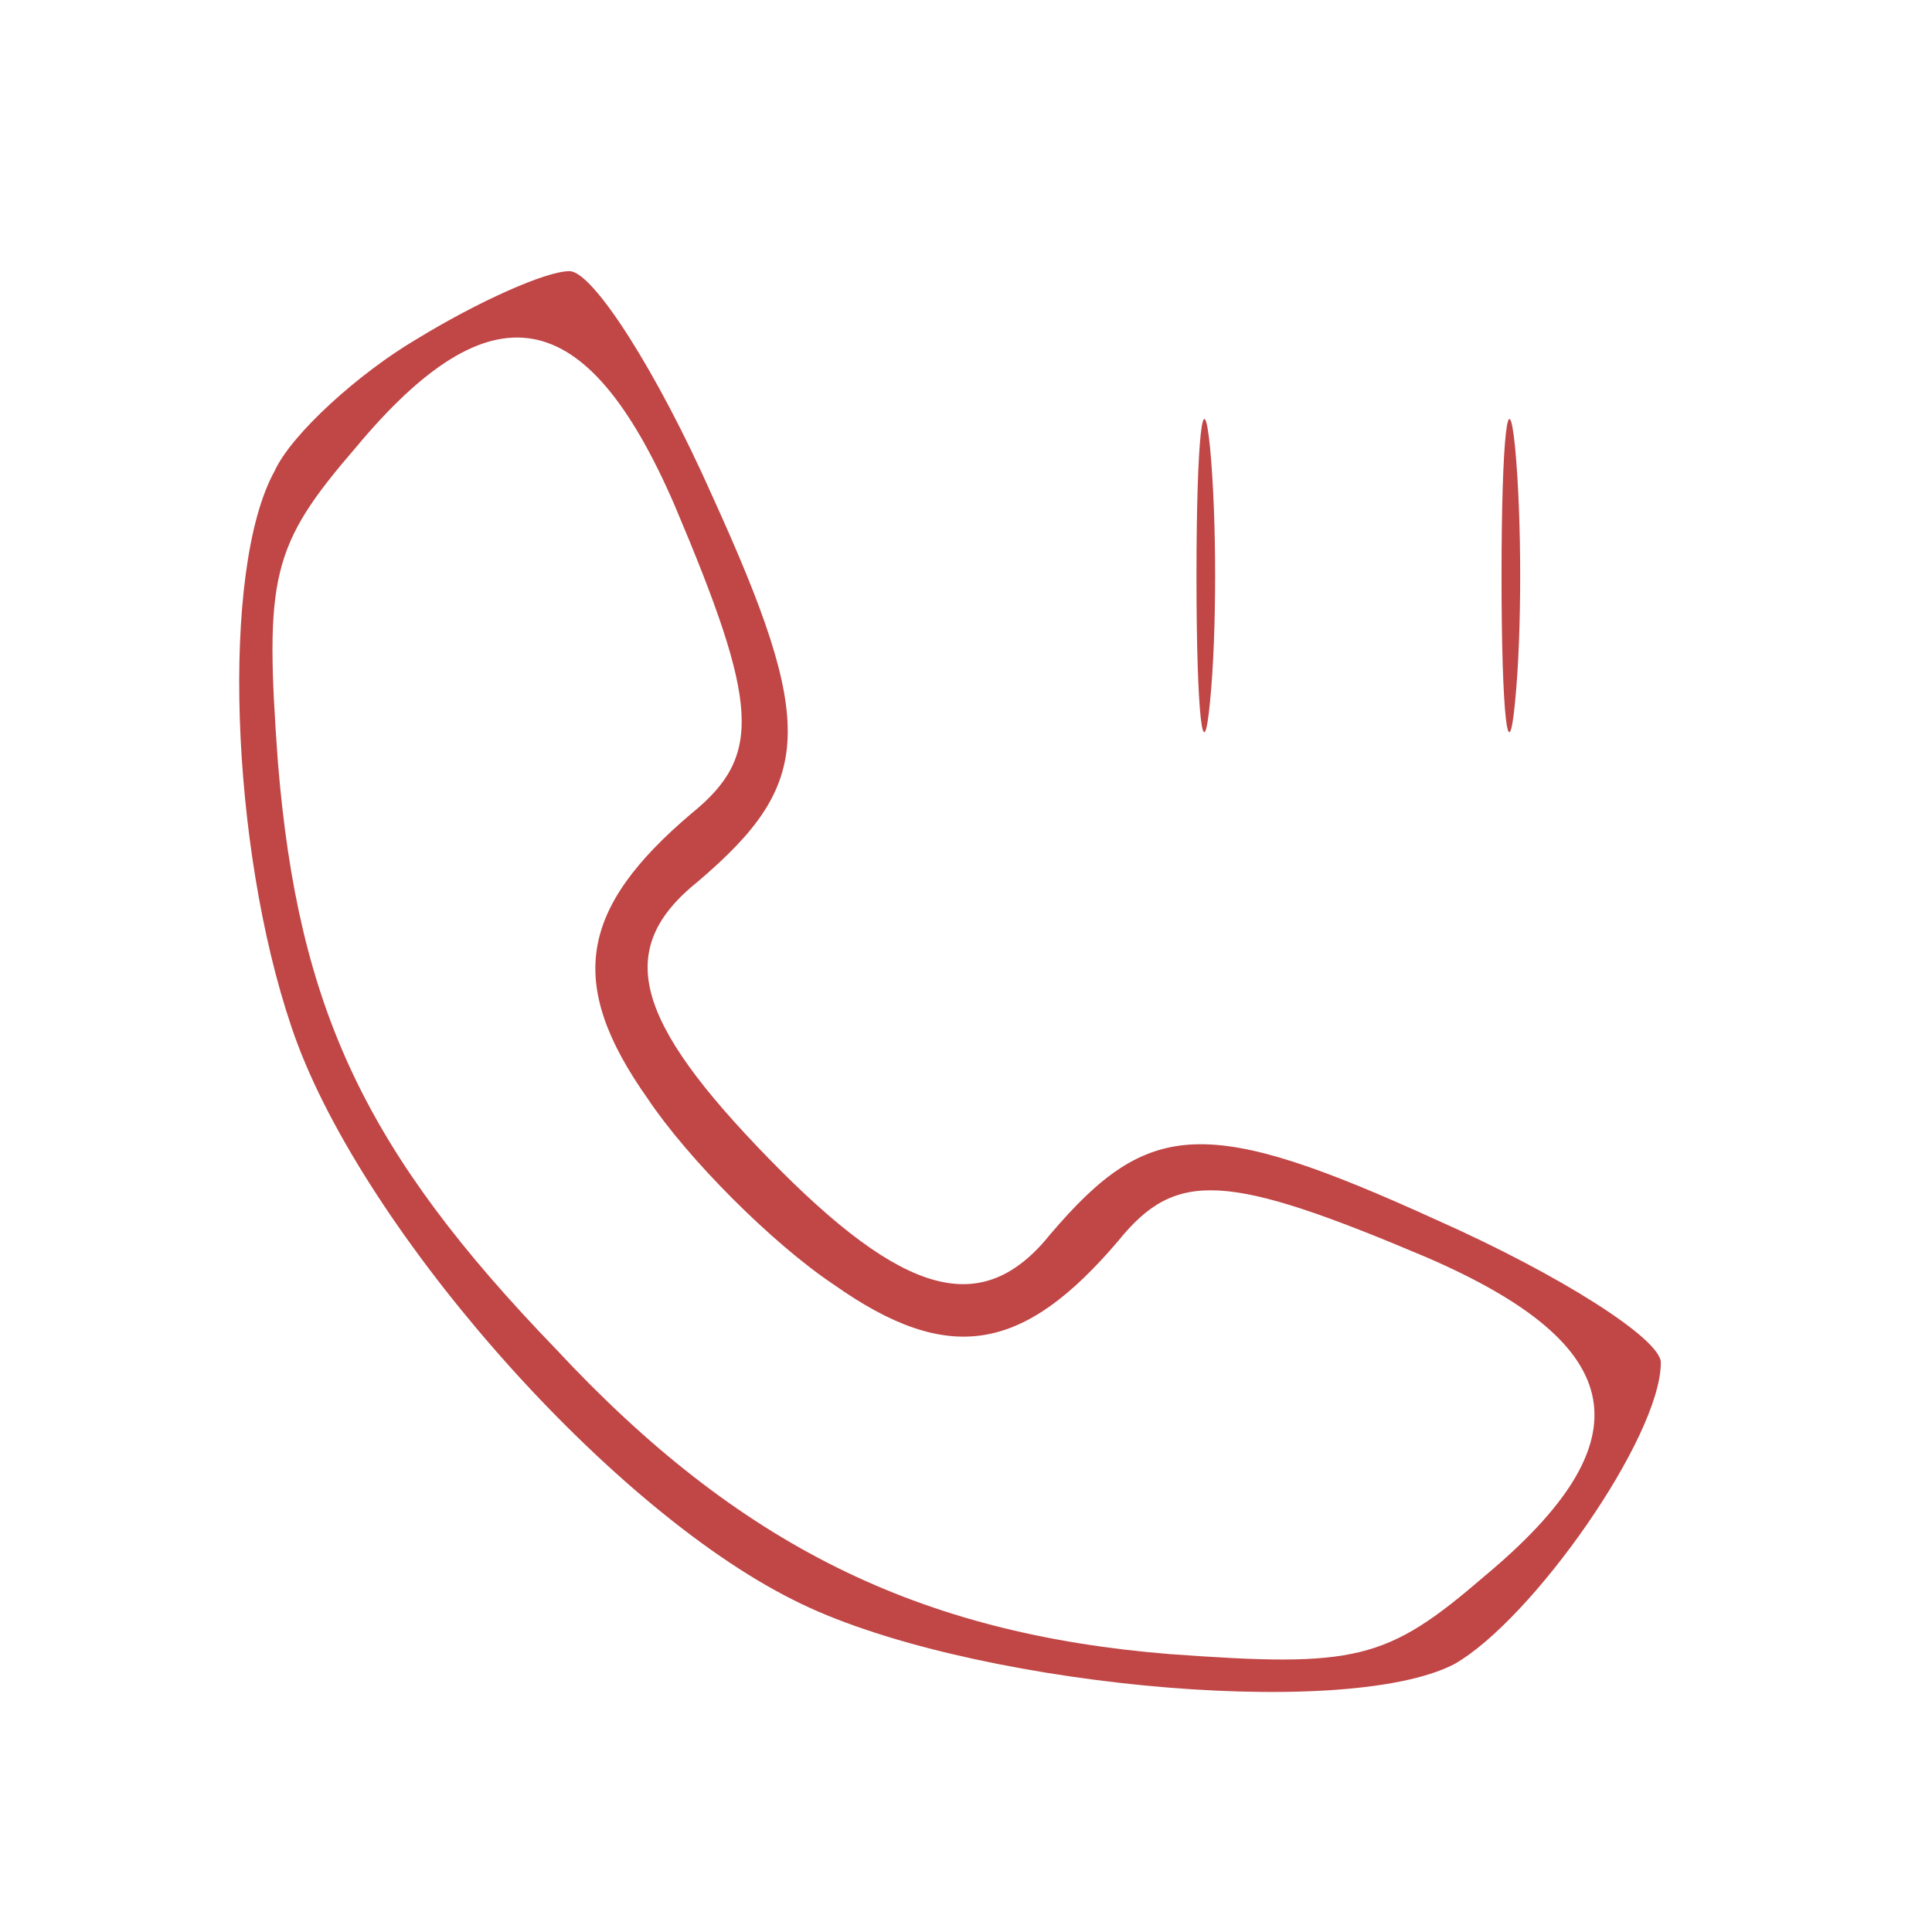 <svg version="1.0" xmlns="http://www.w3.org/2000/svg" width="76" height="76" viewBox="0 0 57 57"><g fill="#c14646"><path d="M12.3 10c-1.7 1-3.7 2.8-4.2 3.9-1.6 2.9-1.3 11.1.5 16.4 1.9 5.7 9.2 14.1 14.8 16.9 4.9 2.5 16.2 3.6 19.5 1.9 2.3-1.3 6.1-6.7 6.1-8.9 0-.7-3-2.6-6.6-4.2-6.8-3.1-8.5-3-11.4.4-2 2.5-4.3 1.9-8.3-2.2-4-4.1-4.6-6.2-2.1-8.2 3.4-2.9 3.5-4.6.4-11.4C19.4 11 17.5 8 16.8 8c-.7 0-2.7.9-4.5 2zm7.6 4.9c2.5 5.9 2.6 7.4.5 9.1-3.3 2.8-3.7 5-1.3 8.4 1.2 1.8 3.7 4.3 5.5 5.5 3.4 2.4 5.6 2 8.4-1.3 1.7-2.1 3.2-2 9.1.5 6 2.6 6.5 5.4 1.7 9.4-2.9 2.5-3.8 2.7-9.3 2.3-7.4-.6-12.7-3.2-18.1-9-5.6-5.8-7.6-10-8.2-17.3-.4-5.5-.2-6.4 2.3-9.3 4-4.8 6.8-4.3 9.4 1.7zM35.3 17c0 4.1.2 5.8.4 3.7.2-2 .2-5.4 0-7.5-.2-2-.4-.3-.4 3.8zM44.3 17c0 4.1.2 5.8.4 3.7.2-2 .2-5.4 0-7.5-.2-2-.4-.3-.4 3.8z"/></g></svg>